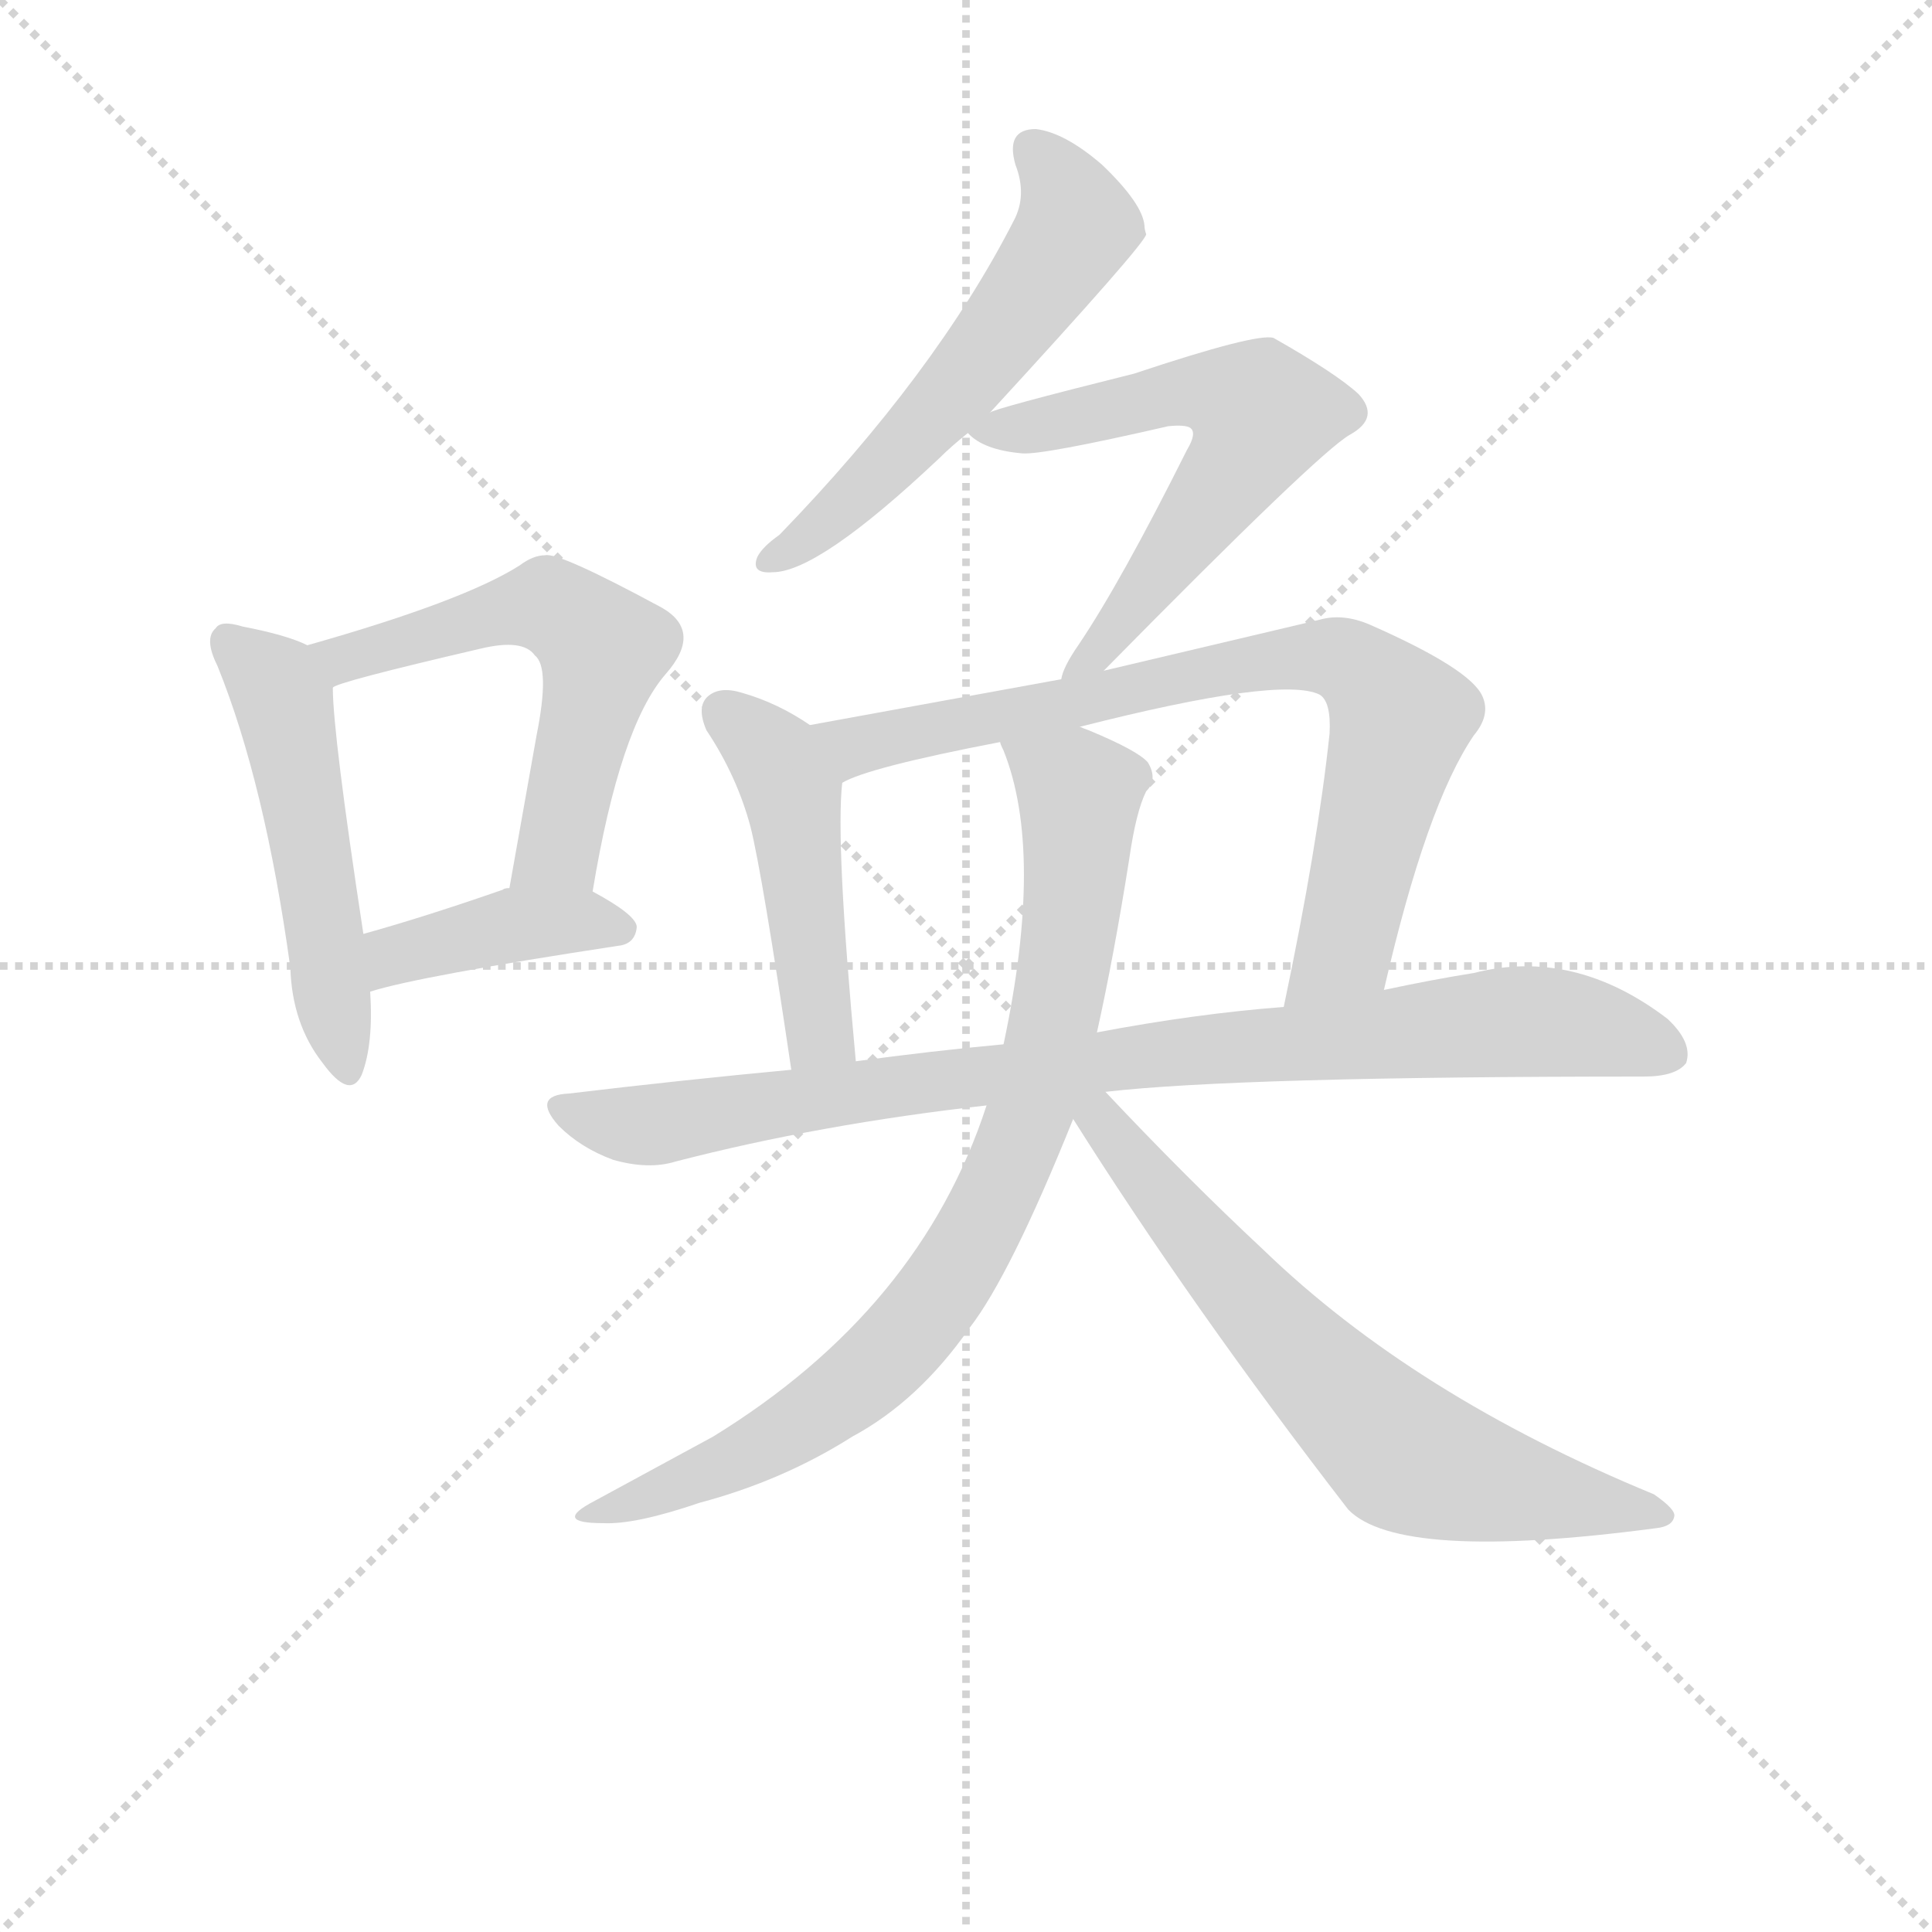 <svg version="1.1" viewBox="0 0 1024 1024" xmlns="http://www.w3.org/2000/svg">
  <g stroke="lightgray" stroke-dasharray="1,1" stroke-width="1" transform="scale(4, 4)">
    <line x1="0" y1="0" x2="256" y2="256"></line>
    <line x1="256" y1="0" x2="0" y2="256"></line>
    <line x1="128" y1="0" x2="128" y2="256"></line>
    <line x1="0" y1="128" x2="256" y2="128"></line>
  </g>
  <g transform="scale(0.9, -0.9) translate(50, -830)">
    <style type="text/css">
      
        @keyframes keyframes0 {
          from {
            stroke: blue;
            stroke-dashoffset: 520;
            stroke-width: 128;
          }
          63% {
            animation-timing-function: step-end;
            stroke: blue;
            stroke-dashoffset: 0;
            stroke-width: 128;
          }
          to {
            stroke: black;
            stroke-width: 1024;
          }
        }
        #make-me-a-hanzi-animation-0 {
          animation: keyframes0 0.673s both;
          animation-delay: 0s;
          animation-timing-function: linear;
        }
      
        @keyframes keyframes1 {
          from {
            stroke: blue;
            stroke-dashoffset: 584;
            stroke-width: 128;
          }
          66% {
            animation-timing-function: step-end;
            stroke: blue;
            stroke-dashoffset: 0;
            stroke-width: 128;
          }
          to {
            stroke: black;
            stroke-width: 1024;
          }
        }
        #make-me-a-hanzi-animation-1 {
          animation: keyframes1 0.725s both;
          animation-delay: 0.673s;
          animation-timing-function: linear;
        }
      
        @keyframes keyframes2 {
          from {
            stroke: blue;
            stroke-dashoffset: 412;
            stroke-width: 128;
          }
          57% {
            animation-timing-function: step-end;
            stroke: blue;
            stroke-dashoffset: 0;
            stroke-width: 128;
          }
          to {
            stroke: black;
            stroke-width: 1024;
          }
        }
        #make-me-a-hanzi-animation-2 {
          animation: keyframes2 0.585s both;
          animation-delay: 1.398s;
          animation-timing-function: linear;
        }
      
        @keyframes keyframes3 {
          from {
            stroke: blue;
            stroke-dashoffset: 575;
            stroke-width: 128;
          }
          65% {
            animation-timing-function: step-end;
            stroke: blue;
            stroke-dashoffset: 0;
            stroke-width: 128;
          }
          to {
            stroke: black;
            stroke-width: 1024;
          }
        }
        #make-me-a-hanzi-animation-3 {
          animation: keyframes3 0.718s both;
          animation-delay: 1.984s;
          animation-timing-function: linear;
        }
      
        @keyframes keyframes4 {
          from {
            stroke: blue;
            stroke-dashoffset: 619;
            stroke-width: 128;
          }
          67% {
            animation-timing-function: step-end;
            stroke: blue;
            stroke-dashoffset: 0;
            stroke-width: 128;
          }
          to {
            stroke: black;
            stroke-width: 1024;
          }
        }
        #make-me-a-hanzi-animation-4 {
          animation: keyframes4 0.754s both;
          animation-delay: 2.702s;
          animation-timing-function: linear;
        }
      
        @keyframes keyframes5 {
          from {
            stroke: blue;
            stroke-dashoffset: 478;
            stroke-width: 128;
          }
          61% {
            animation-timing-function: step-end;
            stroke: blue;
            stroke-dashoffset: 0;
            stroke-width: 128;
          }
          to {
            stroke: black;
            stroke-width: 1024;
          }
        }
        #make-me-a-hanzi-animation-5 {
          animation: keyframes5 0.639s both;
          animation-delay: 3.455s;
          animation-timing-function: linear;
        }
      
        @keyframes keyframes6 {
          from {
            stroke: blue;
            stroke-dashoffset: 796;
            stroke-width: 128;
          }
          72% {
            animation-timing-function: step-end;
            stroke: blue;
            stroke-dashoffset: 0;
            stroke-width: 128;
          }
          to {
            stroke: black;
            stroke-width: 1024;
          }
        }
        #make-me-a-hanzi-animation-6 {
          animation: keyframes6 0.898s both;
          animation-delay: 4.094s;
          animation-timing-function: linear;
        }
      
        @keyframes keyframes7 {
          from {
            stroke: blue;
            stroke-dashoffset: 914;
            stroke-width: 128;
          }
          75% {
            animation-timing-function: step-end;
            stroke: blue;
            stroke-dashoffset: 0;
            stroke-width: 128;
          }
          to {
            stroke: black;
            stroke-width: 1024;
          }
        }
        #make-me-a-hanzi-animation-7 {
          animation: keyframes7 0.994s both;
          animation-delay: 4.992s;
          animation-timing-function: linear;
        }
      
        @keyframes keyframes8 {
          from {
            stroke: blue;
            stroke-dashoffset: 850;
            stroke-width: 128;
          }
          73% {
            animation-timing-function: step-end;
            stroke: blue;
            stroke-dashoffset: 0;
            stroke-width: 128;
          }
          to {
            stroke: black;
            stroke-width: 1024;
          }
        }
        #make-me-a-hanzi-animation-8 {
          animation: keyframes8 0.942s both;
          animation-delay: 5.986s;
          animation-timing-function: linear;
        }
      
        @keyframes keyframes9 {
          from {
            stroke: blue;
            stroke-dashoffset: 684;
            stroke-width: 128;
          }
          69% {
            animation-timing-function: step-end;
            stroke: blue;
            stroke-dashoffset: 0;
            stroke-width: 128;
          }
          to {
            stroke: black;
            stroke-width: 1024;
          }
        }
        #make-me-a-hanzi-animation-9 {
          animation: keyframes9 0.807s both;
          animation-delay: 6.928s;
          animation-timing-function: linear;
        }
      
    </style>
    
      <path d="M 131 450 Q 119 456 93 461 Q 80 465 77 460 Q 70 454 78 438 Q 106 369 121 260 Q 122 227 140 204 Q 156 182 163 197 Q 170 215 168 246 L 164 280 Q 146 398 146 425 C 145 444 145 444 131 450 Z" fill="lightgray"></path>
    
      <path d="M 299 305 Q 315 402 342 433 Q 364 458 340 472 Q 279 505 271 503 Q 264 503 256 497 Q 223 476 131 450 C 102 442 118 414 146 425 Q 147 428 233 448 Q 258 454 265 444 Q 274 437 266 397 L 250 307 C 245 277 294 275 299 305 Z" fill="lightgray"></path>
    
      <path d="M 168 246 Q 196 255 314 273 Q 324 274 325 284 Q 325 291 299 305 L 250 307 Q 247 307 246 306 Q 200 290 164 280 C 135 272 139 238 168 246 Z" fill="lightgray"></path>
    
      <path d="M 533 587 Q 624 686 625 692 Q 624 695 624 697 Q 623 710 599 733 Q 577 752 560 754 Q 542 754 548 733 Q 555 715 547 700 Q 501 610 409 515 Q 399 508 396 502 Q 392 492 405 493 Q 432 493 503 560 Q 510 567 520 575 L 533 587 Z" fill="lightgray"></path>
    
      <path d="M 600 435 Q 727 564 745 574 Q 763 584 750 598 Q 737 610 700 631 Q 690 634 618 610 Q 534 589 533 587 C 513 580 513 580 520 575 Q 529 565 552 563 Q 564 562 638 579 Q 648 580 651 578 Q 655 575 649 565 Q 610 487 585 450 Q 576 437 575 430 C 564 402 579 414 600 435 Z" fill="lightgray"></path>
    
      <path d="M 427 403 Q 408 416 387 422 Q 374 426 367 420 Q 360 414 366 400 Q 384 373 392 343 Q 399 315 416 200 C 420 170 457 175 454 205 Q 442 334 446 369 C 448 390 448 390 427 403 Z" fill="lightgray"></path>
    
      <path d="M 765 247 Q 790 356 818 397 Q 828 409 823 420 Q 816 436 757 462 Q 741 469 727 465 L 600 435 L 575 430 L 427 403 C 397 398 418 358 446 369 Q 461 378 539 393 L 586 402 Q 704 432 727 421 Q 734 417 733 398 Q 726 332 706 237 C 700 208 758 218 765 247 Z" fill="lightgray"></path>
    
      <path d="M 601 187 Q 679 196 918 196 Q 937 196 943 204 Q 947 216 932 230 Q 877 272 818 257 Q 793 253 765 247 L 706 237 Q 654 233 596 222 L 541 215 Q 498 211 454 205 L 416 200 Q 352 194 285 186 Q 263 185 279 167 Q 292 154 311 147 Q 332 141 348 146 Q 433 168 531 179 L 601 187 Z" fill="lightgray"></path>
    
      <path d="M 531 179 Q 492 59 370 -16 L 300 -54 Q 275 -67 305 -67 Q 324 -68 362 -55 Q 411 -42 452 -16 Q 491 5 521 48 Q 545 79 582 171 L 596 222 Q 606 267 615 324 Q 619 352 625 364 Q 632 371 626 381 Q 620 388 591 400 Q 588 401 586 402 C 558 414 529 421 539 393 Q 539 392 541 388 Q 565 328 541 215 L 531 179 Z" fill="lightgray"></path>
    
      <path d="M 582 171 Q 652 60 744 -59 Q 774 -90 925 -70 Q 935 -69 936 -63 Q 937 -59 924 -50 Q 783 8 694 94 Q 649 136 601 187 C 580 209 566 196 582 171 Z" fill="lightgray"></path>
    
    
      <clipPath id="make-me-a-hanzi-clip-0">
        <path d="M 131 450 Q 119 456 93 461 Q 80 465 77 460 Q 70 454 78 438 Q 106 369 121 260 Q 122 227 140 204 Q 156 182 163 197 Q 170 215 168 246 L 164 280 Q 146 398 146 425 C 145 444 145 444 131 450 Z"></path>
      </clipPath>
      <path clip-path="url(#make-me-a-hanzi-clip-0)" d="M 84 452 L 108 432 L 118 413 L 152 204" fill="none" id="make-me-a-hanzi-animation-0" stroke-dasharray="392 784" stroke-linecap="round"></path>
    
      <clipPath id="make-me-a-hanzi-clip-1">
        <path d="M 299 305 Q 315 402 342 433 Q 364 458 340 472 Q 279 505 271 503 Q 264 503 256 497 Q 223 476 131 450 C 102 442 118 414 146 425 Q 147 428 233 448 Q 258 454 265 444 Q 274 437 266 397 L 250 307 C 245 277 294 275 299 305 Z"></path>
      </clipPath>
      <path clip-path="url(#make-me-a-hanzi-clip-1)" d="M 144 432 L 163 447 L 264 473 L 273 474 L 294 460 L 305 448 L 304 438 L 279 330 L 256 314" fill="none" id="make-me-a-hanzi-animation-1" stroke-dasharray="456 912" stroke-linecap="round"></path>
    
      <clipPath id="make-me-a-hanzi-clip-2">
        <path d="M 168 246 Q 196 255 314 273 Q 324 274 325 284 Q 325 291 299 305 L 250 307 Q 247 307 246 306 Q 200 290 164 280 C 135 272 139 238 168 246 Z"></path>
      </clipPath>
      <path clip-path="url(#make-me-a-hanzi-clip-2)" d="M 170 252 L 184 268 L 245 284 L 292 288 L 316 282" fill="none" id="make-me-a-hanzi-animation-2" stroke-dasharray="284 568" stroke-linecap="round"></path>
    
      <clipPath id="make-me-a-hanzi-clip-3">
        <path d="M 533 587 Q 624 686 625 692 Q 624 695 624 697 Q 623 710 599 733 Q 577 752 560 754 Q 542 754 548 733 Q 555 715 547 700 Q 501 610 409 515 Q 399 508 396 502 Q 392 492 405 493 Q 432 493 503 560 Q 510 567 520 575 L 533 587 Z"></path>
      </clipPath>
      <path clip-path="url(#make-me-a-hanzi-clip-3)" d="M 559 741 L 583 704 L 577 684 L 526 613 L 482 565 L 441 526 L 404 501" fill="none" id="make-me-a-hanzi-animation-3" stroke-dasharray="447 894" stroke-linecap="round"></path>
    
      <clipPath id="make-me-a-hanzi-clip-4">
        <path d="M 600 435 Q 727 564 745 574 Q 763 584 750 598 Q 737 610 700 631 Q 690 634 618 610 Q 534 589 533 587 C 513 580 513 580 520 575 Q 529 565 552 563 Q 564 562 638 579 Q 648 580 651 578 Q 655 575 649 565 Q 610 487 585 450 Q 576 437 575 430 C 564 402 579 414 600 435 Z"></path>
      </clipPath>
      <path clip-path="url(#make-me-a-hanzi-clip-4)" d="M 526 575 L 656 600 L 691 589 L 679 556 L 604 450 L 581 433" fill="none" id="make-me-a-hanzi-animation-4" stroke-dasharray="491 982" stroke-linecap="round"></path>
    
      <clipPath id="make-me-a-hanzi-clip-5">
        <path d="M 427 403 Q 408 416 387 422 Q 374 426 367 420 Q 360 414 366 400 Q 384 373 392 343 Q 399 315 416 200 C 420 170 457 175 454 205 Q 442 334 446 369 C 448 390 448 390 427 403 Z"></path>
      </clipPath>
      <path clip-path="url(#make-me-a-hanzi-clip-5)" d="M 376 411 L 407 384 L 417 359 L 433 221 L 421 212" fill="none" id="make-me-a-hanzi-animation-5" stroke-dasharray="350 700" stroke-linecap="round"></path>
    
      <clipPath id="make-me-a-hanzi-clip-6">
        <path d="M 765 247 Q 790 356 818 397 Q 828 409 823 420 Q 816 436 757 462 Q 741 469 727 465 L 600 435 L 575 430 L 427 403 C 397 398 418 358 446 369 Q 461 378 539 393 L 586 402 Q 704 432 727 421 Q 734 417 733 398 Q 726 332 706 237 C 700 208 758 218 765 247 Z"></path>
      </clipPath>
      <path clip-path="url(#make-me-a-hanzi-clip-6)" d="M 435 400 L 454 391 L 695 441 L 743 441 L 770 415 L 774 402 L 742 272 L 712 245" fill="none" id="make-me-a-hanzi-animation-6" stroke-dasharray="668 1336" stroke-linecap="round"></path>
    
      <clipPath id="make-me-a-hanzi-clip-7">
        <path d="M 601 187 Q 679 196 918 196 Q 937 196 943 204 Q 947 216 932 230 Q 877 272 818 257 Q 793 253 765 247 L 706 237 Q 654 233 596 222 L 541 215 Q 498 211 454 205 L 416 200 Q 352 194 285 186 Q 263 185 279 167 Q 292 154 311 147 Q 332 141 348 146 Q 433 168 531 179 L 601 187 Z"></path>
      </clipPath>
      <path clip-path="url(#make-me-a-hanzi-clip-7)" d="M 282 177 L 331 167 L 639 211 L 831 228 L 874 227 L 933 210" fill="none" id="make-me-a-hanzi-animation-7" stroke-dasharray="786 1572" stroke-linecap="round"></path>
    
      <clipPath id="make-me-a-hanzi-clip-8">
        <path d="M 531 179 Q 492 59 370 -16 L 300 -54 Q 275 -67 305 -67 Q 324 -68 362 -55 Q 411 -42 452 -16 Q 491 5 521 48 Q 545 79 582 171 L 596 222 Q 606 267 615 324 Q 619 352 625 364 Q 632 371 626 381 Q 620 388 591 400 Q 588 401 586 402 C 558 414 529 421 539 393 Q 539 392 541 388 Q 565 328 541 215 L 531 179 Z"></path>
      </clipPath>
      <path clip-path="url(#make-me-a-hanzi-clip-8)" d="M 547 393 L 585 363 L 583 305 L 556 170 L 520 93 L 456 16 L 377 -33 L 310 -58" fill="none" id="make-me-a-hanzi-animation-8" stroke-dasharray="722 1444" stroke-linecap="round"></path>
    
      <clipPath id="make-me-a-hanzi-clip-9">
        <path d="M 582 171 Q 652 60 744 -59 Q 774 -90 925 -70 Q 935 -69 936 -63 Q 937 -59 924 -50 Q 783 8 694 94 Q 649 136 601 187 C 580 209 566 196 582 171 Z"></path>
      </clipPath>
      <path clip-path="url(#make-me-a-hanzi-clip-9)" d="M 595 175 L 683 67 L 774 -25 L 829 -44 L 928 -63" fill="none" id="make-me-a-hanzi-animation-9" stroke-dasharray="556 1112" stroke-linecap="round"></path>
    
  </g>
</svg>